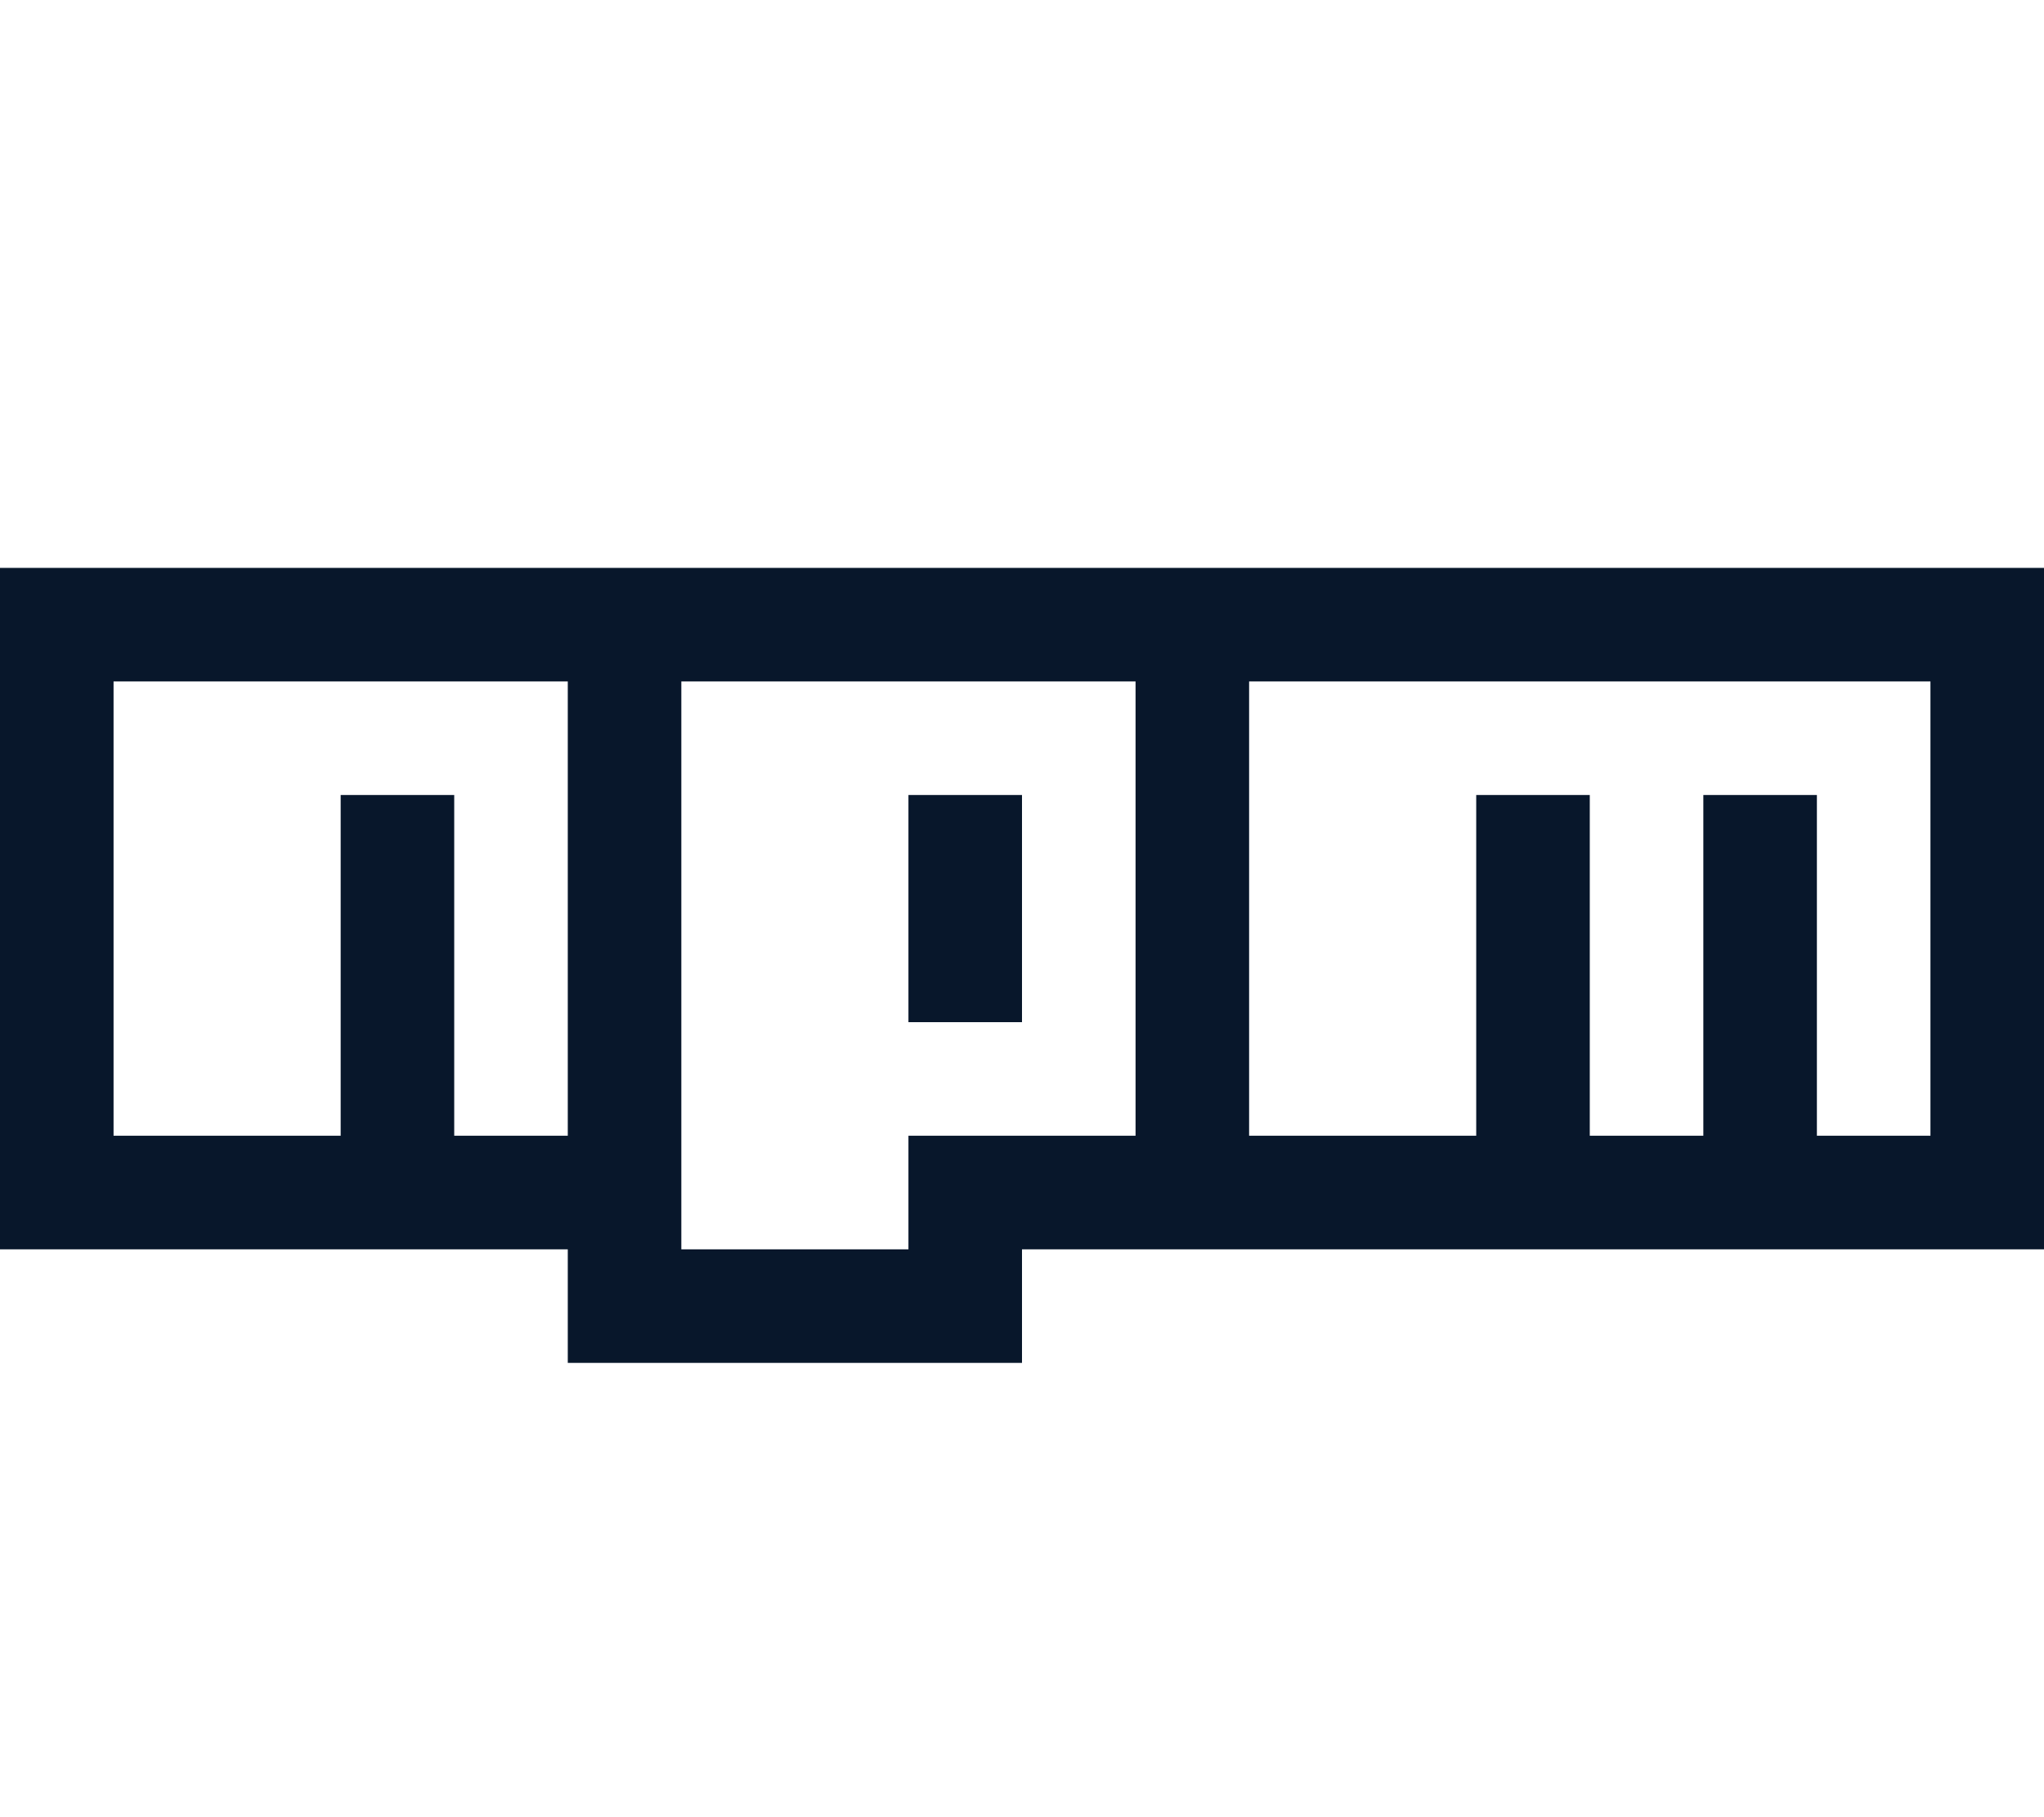 <?xml version="1.0" encoding="UTF-8" standalone="no"?>
<svg
   xmlns:dc="http://purl.org/dc/elements/1.1/"
   xmlns:cc="http://creativecommons.org/ns#"
   xmlns:rdf="http://www.w3.org/1999/02/22-rdf-syntax-ns#"
   xmlns:svg="http://www.w3.org/2000/svg"
   xmlns="http://www.w3.org/2000/svg"
   xmlns:sodipodi="http://sodipodi.sourceforge.net/DTD/sodipodi-0.dtd"
   xmlns:inkscape="http://www.inkscape.org/namespaces/inkscape"
   inkscape:version="1.0 (4035a4f, 2020-05-01)"
   sodipodi:docname="npm.svg"
   id="svg915"
   version="1.1"
   viewBox="0 0 576 512"
   role="img"
   class="svg-inline--fa fa-npm fa-w-18"
   data-icon="npm"
   data-prefix="fab"
   focusable="false"
   aria-hidden="true">
  <defs
     id="defs919" />
  <sodipodi:namedview
     inkscape:current-layer="svg915"
     inkscape:window-maximized="0"
     inkscape:window-y="23"
     inkscape:window-x="0"
     inkscape:cy="256"
     inkscape:cx="288"
     inkscape:zoom="1.1503906"
     showgrid="false"
     id="namedview917"
     inkscape:window-height="702"
     inkscape:window-width="1112"
     inkscape:pageshadow="2"
     inkscape:pageopacity="0"
     guidetolerance="10"
     gridtolerance="10"
     objecttolerance="10"
     borderopacity="1"
     bordercolor="#666666"
     pagecolor="#ffffff" />
  <path
     style="stroke-width:1;fill:#08172b;fill-opacity:1"
     id="path913"
     d="m 288,288 h -32 v -64 h 32 z M 576,160 V 352 H 288 v 32 H 160 V 352 H 0 V 160 Z M 160,192 H 32 V 320 H 96 V 224 H 128 v 96 h 32 z m 160,0 H 192 v 160 h 64 v -32 h 64 z m 224,0 H 352 v 128 h 64 v -96 h 32 v 96 h 32 v -96 h 32 v 96 h 32 z"
     fill="currentColor" />
</svg>
